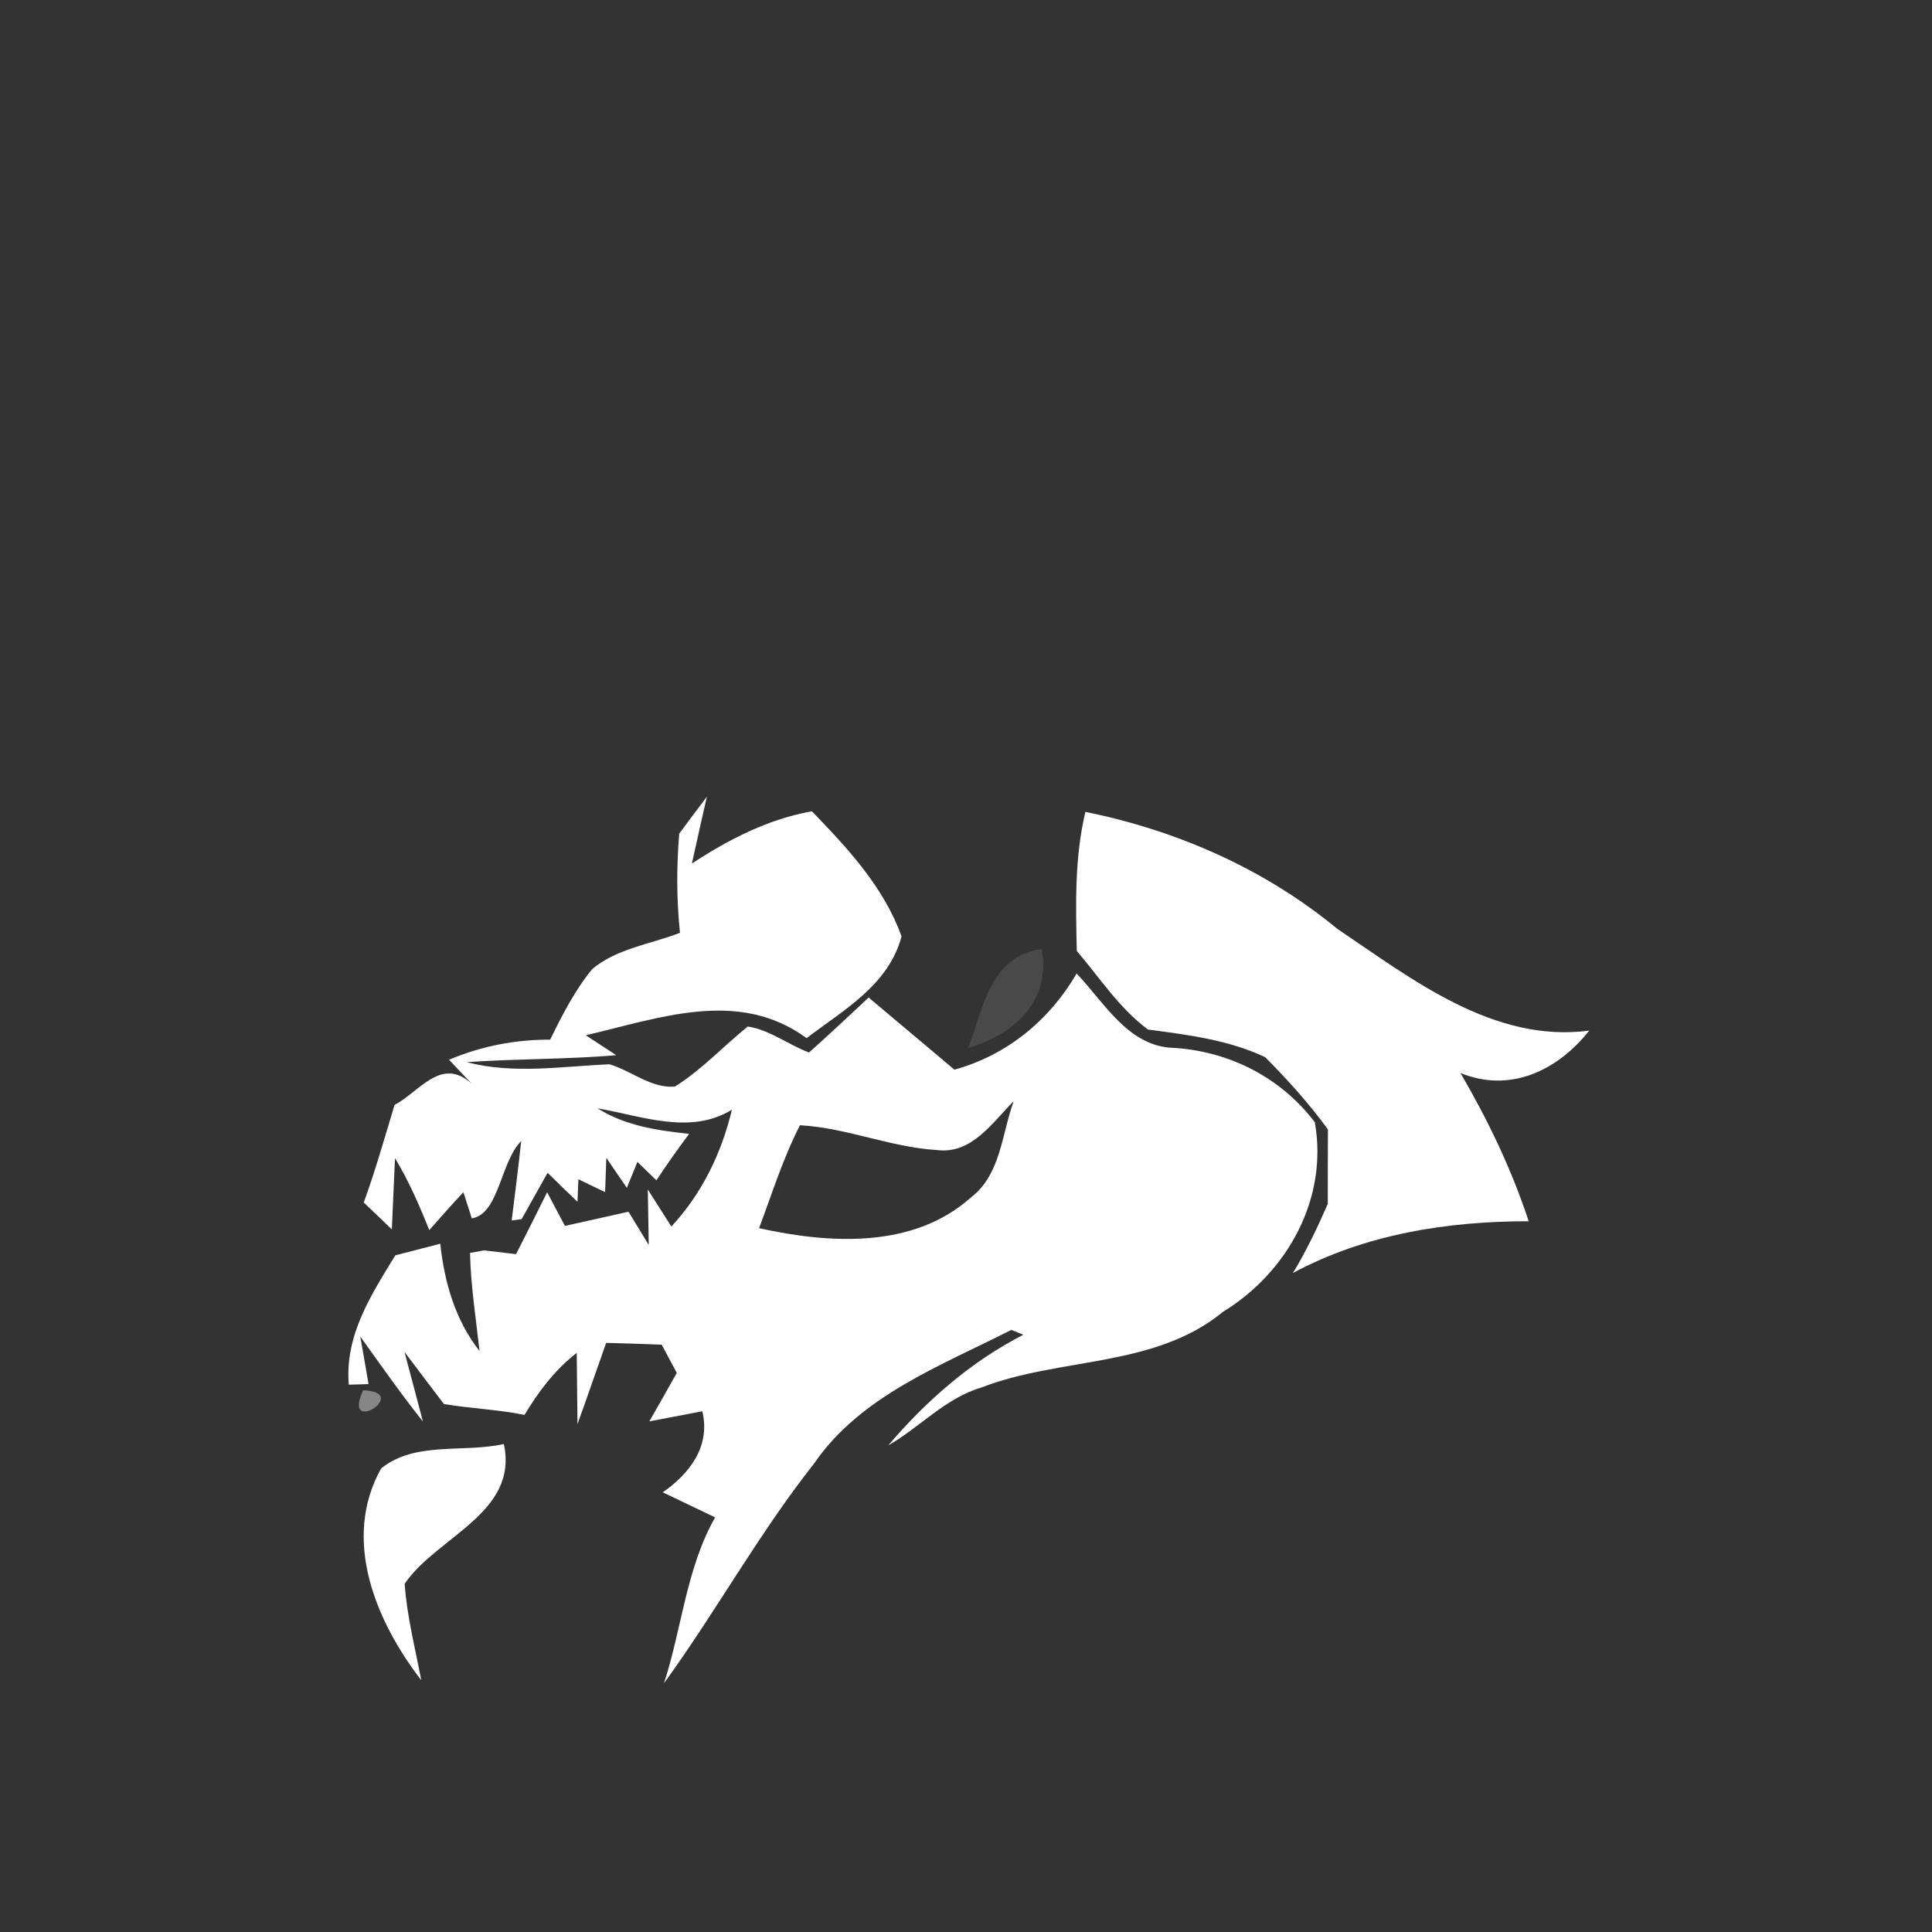<svg xmlns="http://www.w3.org/2000/svg" width="128pt" height="128pt" viewBox="0 0 128 128"><rect x="0" y="0" width="128" height="128" fill="#333333" stroke="none"/><g fill="#fff"><path d="M45 55.23c.61-.82 1.21-1.63 1.83-2.44-.25 1.1-.75 3.31-.99 4.42 2.43-1.59 5.06-2.95 7.95-3.46 2.37 2.45 4.76 5.01 5.94 8.29-.87 3.24-3.82 4.85-6.29 6.74-4.53-3.32-9.79-1.31-14.63-.19.51.33 1.51.99 2.02 1.32-3.3.28-6.61.23-9.91.46 3.09.81 6.31.28 9.45.14 1.45.42 2.77 1.61 4.34 1.48 1.78-1.11 3.21-2.67 4.83-3.98 1.46.22 2.69 1.21 4.06 1.72 1.34-1.19 2.64-2.42 3.95-3.64 1.89 1.6 3.8 3.18 5.68 4.78 3.48-.96 6.29-3.27 8.1-6.37 1.88 1.97 3.46 4.9 6.53 4.93 3.67.26 7.01 1.98 9.25 4.92.9 5.06-1.81 9.94-6.08 12.56-4.54 3.73-10.79 2.99-16.02 5.02-2.38.7-4.06 2.63-6.16 3.83 2.52-2.96 5.48-5.55 8.95-7.33l-.8-.32c-4.67 2.38-9.99 4.36-13.07 8.86-3.65 4.62-6.49 9.8-9.94 14.55 1.19-3.64 1.47-7.61 3.39-10.99-1.16-.56-2.31-1.11-3.47-1.66 1.78-1.24 3.18-3.05 2.62-5.37-.88.17-2.63.5-3.51.67.61-1.07 1.22-2.14 1.82-3.21-.25-.47-.75-1.4-1-1.87-1.23-.05-2.45-.09-3.68-.12-.64 1.79-1.25 3.59-1.9 5.38-.01-1.18-.04-3.54-.05-4.72-1.44 1.12-2.53 2.56-3.46 4.11-1.77-.36-3.57-.42-5.34-.72-.66-.86-1.96-2.59-2.61-3.45l1.22 4.61c-1.46-1.83-2.79-3.74-4.15-5.63.14.78.41 2.36.55 3.15l-1.31.04c-.28-3.25 1.47-5.94 3.08-8.57.75-.19 2.24-.58 2.98-.77.27 2.55.99 5.06 2.6 7.11-.24-2.17-.58-4.32-.63-6.5l.94-.17c.53.06 1.58.19 2.11.25.7-1.37 1.38-2.73 2.06-4.1.39.74.78 1.49 1.18 2.23 1.4-.31 2.81-.63 4.21-.94.33.55 1 1.65 1.34 2.2-.02-.92-.05-2.75-.06-3.67.39.61 1.17 1.84 1.56 2.45 2.02-2.17 3.33-4.87 4.01-7.74-2.77 1.7-5.98.41-8.9-.09 1.82 1.15 3.96 1.47 6.07 1.69-.76 1.01-1.48 2.03-2.17 3.08l-1.26-1.22c-.17.43-.53 1.29-.7 1.72-.34-.5-1.02-1.49-1.36-1.99l-.08 2.27-1.77-.85-.06 1.49c-.67-.64-1.33-1.28-1.98-1.92-.43.76-1.29 2.3-1.72 3.07l-.66.09c.22-1.75.44-3.5.63-5.26-1.38 1.37-1.46 4.83-3.27 5.12l-.56-1.73c-.78.82-1.51 1.67-2.26 2.51-.65-1.64-1.36-3.26-2.27-4.77-.05 1.18-.16 3.54-.21 4.72-.46-.44-1.39-1.34-1.86-1.78.77-2.13 1.39-4.3 2.04-6.47 1.62-.82 3.09-3.27 5.13-1.38l-1.52-1.61c2.14-.9 4.39-1.34 6.7-1.33.8-1.63 1.63-3.27 2.79-4.68 1.64-1.37 3.86-1.64 5.81-2.4-.23-2.18-.23-4.38-.05-6.57m17.04 20.96c-3.07-.19-5.95-1.47-9.04-1.64-1.12 2.18-1.85 4.53-2.71 6.82 4.67 1.03 10.21 1.38 14.03-2.03 1.99-1.52 2.04-4.2 2.84-6.38-1.44 1.43-2.78 3.54-5.12 3.23z"/><path d="M71.91 53.79c6.08 1.23 11.88 3.78 16.68 7.74 4.96 3.34 10.35 7.59 16.7 6.75-2.08 2.63-5.22 4.16-8.53 2.81 1.82 3.12 3.39 6.38 4.52 9.82-5.38 0-10.83.85-15.62 3.43.89-1.46 1.62-3.01 2.31-4.58 0-1.64 0-3.29.01-4.93-1.25-1.72-2.67-3.29-4.16-4.79-2.44-1.15-5.12-1.48-7.76-1.83-1.9-1.4-3.21-3.44-4.72-5.21-.07-3.09-.15-6.19.57-9.21zM25.25 97.29c2.24-1.82 5.47-1.02 8.13-1.62.99 4.58-4.44 6.13-6.57 9.26.15 2.16.7 4.27 1.1 6.39-3.01-3.9-5.29-9.32-2.66-14.03z"/></g><path fill="#696969" d="M64.14 69.44c1-2.63 1.45-6.11 4.88-6.57.6 3.53-1.83 5.65-4.88 6.57z" opacity=".41"/><path fill="#a8a8a8" d="M41.16 69.19c.66.67.66.67 0 0z" opacity=".66"/><path fill="#adadad" d="M24.06 92.11c3.26.12-1.45 3.11 0 0z" opacity=".68"/></svg>